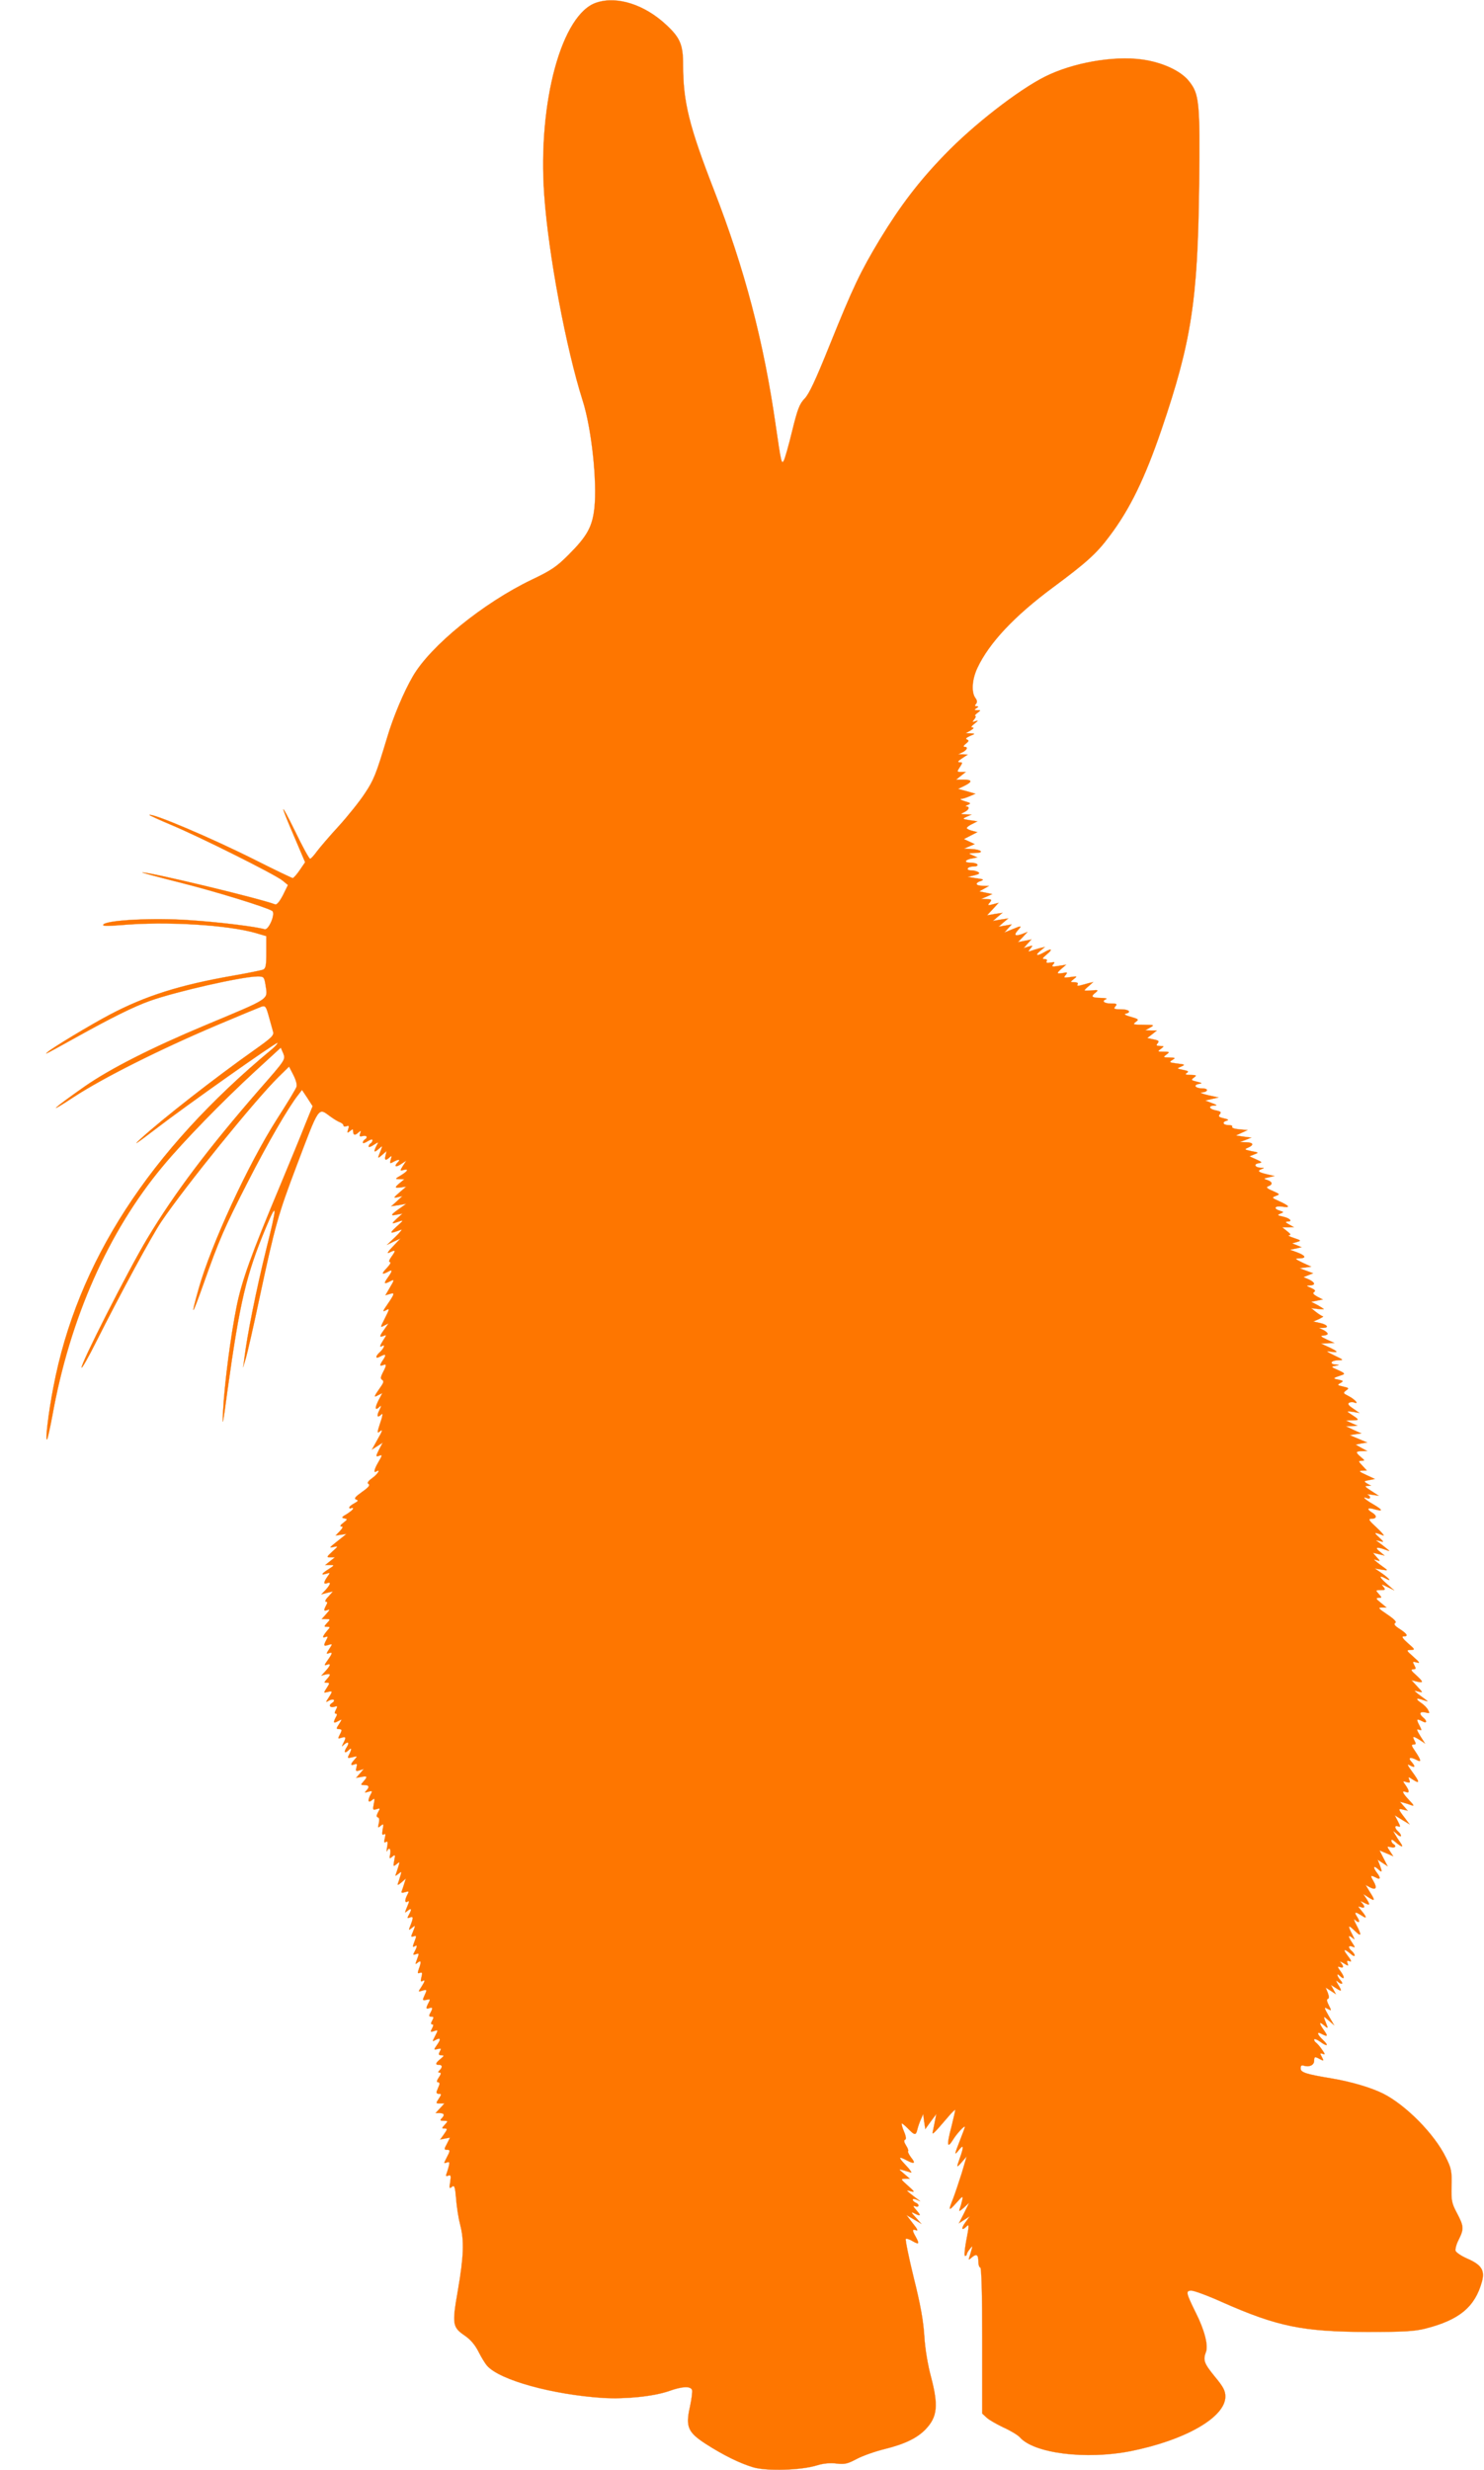 <?xml version="1.0"?>
<svg width="769" height="1280" xmlns="http://www.w3.org/2000/svg" xmlns:svg="http://www.w3.org/2000/svg" preserveAspectRatio="xMidYMid meet">
 <g class="layer">
  <title>Layer 1</title>
  <g fill="#000000" id="svg_1" transform="translate(0 1280) scale(0.1 -0.1)">
   <path d="m3092,12787c-181,-57 -306,-516 -272,-996c21,-307 114,-799 199,-1066c46,-143 76,-420 61,-558c-11,-98 -38,-146 -135,-243c-61,-61 -89,-80 -190,-128c-250,-120 -525,-343 -616,-501c-47,-81 -102,-211 -134,-320c-56,-186 -68,-217 -115,-287c-26,-40 -87,-116 -134,-168c-48,-52 -99,-112 -114,-132c-15,-21 -31,-38 -35,-38c-5,0 -40,64 -78,143c-80,163 -81,149 -2,-34l54,-127l-28,-41c-15,-22 -31,-40 -36,-41c-4,0 -92,42 -195,94c-231,116 -536,245 -548,233c-2,-1 50,-25 114,-52c144,-60 537,-256 576,-288l28,-23l-26,-53c-18,-34 -32,-51 -41,-47c-78,30 -650,168 -687,165c-7,0 81,-24 197,-53c186,-47 442,-126 475,-146c20,-12 -18,-102 -39,-95c-43,13 -234,37 -388,47c-184,13 -425,1 -447,-22c-8,-9 13,-10 89,-4c236,21 559,1 704,-42l51,-15l0,-83c0,-71 -3,-85 -18,-91c-9,-3 -80,-18 -156,-31c-274,-48 -451,-104 -634,-200c-101,-53 -307,-177 -327,-197c-13,-12 -19,-16 145,75c185,103 301,161 388,192c135,48 478,126 557,126c32,0 34,-2 41,-45c11,-77 33,-63 -311,-207c-282,-118 -494,-226 -625,-317c-170,-119 -205,-153 -55,-54c149,97 434,241 740,371c116,49 220,92 231,96c19,6 23,0 37,-51c9,-32 19,-68 22,-79c6,-19 -8,-32 -97,-95c-201,-142 -474,-355 -588,-459c-45,-41 -26,-29 80,52c149,115 622,449 628,444c2,-3 -11,-18 -29,-33c-635,-527 -1009,-1104 -1132,-1749c-26,-133 -44,-284 -33,-273c3,3 15,57 27,120c90,505 290,957 573,1296c107,129 310,337 476,490l135,124l13,-30c12,-31 12,-32 -125,-188c-264,-304 -437,-533 -580,-771c-97,-161 -350,-659 -340,-669c3,-3 37,57 75,133c128,254 287,548 339,625c124,183 486,630 606,748l55,54l22,-43c12,-23 20,-50 17,-60c-2,-10 -49,-87 -103,-171c-149,-234 -341,-650 -405,-878c-43,-153 -35,-145 25,24c82,232 109,294 230,530c103,202 211,388 261,451l20,26l28,-42l27,-42l-39,-96c-21,-54 -79,-194 -128,-312c-153,-365 -200,-497 -227,-630c-31,-154 -63,-400 -70,-540c-5,-93 -2,-82 23,105c64,460 97,600 200,846c58,139 58,114 0,-117c-51,-207 -99,-445 -113,-564l-6,-45l15,50c8,28 40,167 70,310c81,378 97,433 192,684c119,314 111,302 174,256c19,-14 42,-28 52,-31c9,-4 17,-11 17,-16c0,-6 7,-7 16,-4c12,5 14,1 8,-16c-6,-20 -5,-21 10,-9c14,12 16,11 16,-3c0,-19 11,-21 29,-3c12,10 13,9 7,-7c-5,-15 -2,-17 14,-13c21,5 28,-7 10,-18c-5,-3 -10,-11 -10,-16c0,-5 11,-2 25,7c14,9 25,12 25,6c0,-6 -4,-14 -10,-17c-5,-3 -10,-11 -10,-16c0,-5 12,-2 26,8c27,17 27,17 15,-4c-17,-33 -13,-38 11,-17c23,20 23,23 1,-33c-6,-16 -3,-15 17,2l23,20l-5,-22c-7,-26 1,-29 21,-10c11,10 12,8 6,-11c-6,-21 -5,-23 13,-13c27,15 39,14 24,-1c-22,-22 -12,-29 15,-11l28,18l-17,-26c-16,-26 -16,-27 2,-22c30,8 24,-5 -12,-27c-32,-19 -32,-20 -8,-20l25,-1l-22,-18c-30,-25 -29,-29 5,-24l27,4l-35,-30c-32,-28 -33,-30 -10,-25l25,6l-29,-27l-29,-26l39,6l39,7l-37,-26c-45,-32 -47,-38 -10,-30l27,5l-28,-25c-31,-29 -30,-30 10,-16c26,9 25,7 -12,-26c-40,-37 -37,-39 24,-16c7,3 -6,-14 -30,-37l-44,-42l35,17l35,16l-40,-42c-26,-27 -32,-38 -18,-31c34,17 36,13 13,-19c-14,-19 -17,-30 -9,-30c7,0 0,-13 -16,-30c-30,-31 -28,-38 6,-20c24,14 24,5 -2,-31c-22,-31 -19,-35 12,-19c24,13 24,9 -3,-36l-21,-36l21,6c29,10 28,3 -9,-51c-27,-39 -28,-43 -10,-33c21,11 21,10 -4,-40c-25,-50 -26,-51 -4,-39l22,11l-21,-30c-27,-37 -27,-43 -5,-35c17,7 17,6 0,-20c-19,-30 -22,-41 -7,-32c18,11 10,-11 -10,-30c-26,-23 -26,-39 -1,-25c30,16 35,12 17,-15c-20,-30 -20,-36 -1,-29c19,8 19,0 -1,-38c-12,-24 -13,-32 -4,-38c10,-6 8,-15 -7,-36c-37,-53 -38,-57 -14,-44l22,11l-21,-40c-20,-41 -16,-53 9,-29c8,8 7,1 -3,-19c-17,-33 -10,-43 12,-21c7,7 4,-13 -8,-46c-15,-45 -16,-55 -5,-46c21,17 19,9 -12,-45l-26,-47l28,18l28,18l-17,-32c-20,-39 -20,-43 1,-35c15,6 14,1 -5,-31c-23,-39 -28,-61 -12,-51c25,15 7,-14 -21,-34c-23,-17 -28,-26 -19,-31c9,-6 -1,-18 -34,-41c-35,-25 -43,-35 -31,-39c13,-5 12,-8 -9,-20c-14,-7 -26,-17 -26,-22c0,-5 5,-6 10,-3c6,3 10,2 10,-2c0,-5 -15,-17 -32,-28c-28,-16 -30,-20 -14,-23c18,-4 18,-5 -5,-23c-15,-11 -19,-19 -10,-19c10,0 8,-7 -8,-24l-22,-23l28,4l28,4l-25,-20c-69,-55 -68,-53 -40,-47c24,5 24,4 -8,-24c-30,-28 -31,-30 -10,-30l23,0l-25,-20l-25,-20l25,0c24,0 24,-1 -7,-21c-38,-24 -42,-33 -12,-24c21,7 21,6 5,-16c-20,-29 -20,-40 -1,-33c22,9 18,-6 -7,-34l-23,-24l30,8l30,7l-24,-27c-14,-14 -19,-26 -12,-26c8,0 9,-5 1,-19c-14,-27 -13,-31 8,-24c13,5 11,0 -7,-20l-24,-27l23,0c22,0 23,-1 5,-20c-17,-19 -17,-20 0,-20c16,0 17,-2 3,-17c-26,-31 -31,-43 -12,-36c14,5 15,3 5,-15c-16,-30 -14,-34 11,-26c22,7 22,6 4,-21c-16,-24 -16,-27 -2,-22c21,8 20,1 -6,-36c-18,-25 -19,-29 -5,-24c23,9 21,-2 -5,-31l-23,-25l23,6c26,6 28,0 5,-25c-15,-17 -15,-18 1,-18c15,0 15,-2 -1,-27c-17,-26 -17,-26 5,-21c26,7 27,5 5,-29c-17,-26 -17,-26 5,-14c22,11 33,-1 12,-14c-19,-11 -10,-26 11,-20c18,6 20,5 10,-14c-8,-15 -8,-21 -1,-21c7,0 8,-6 0,-19c-15,-29 -12,-33 12,-20c22,12 22,12 5,-15c-15,-22 -15,-26 -2,-26c18,0 19,-5 4,-32c-9,-18 -8,-19 10,-13c24,7 26,3 10,-28c-9,-18 -9,-20 2,-9c23,21 32,13 15,-13c-17,-26 -9,-34 12,-13c15,15 15,3 1,-24c-10,-19 -9,-20 17,-14c27,7 28,7 11,-12c-22,-24 -22,-33 0,-25c13,5 15,2 10,-16c-5,-19 -2,-21 16,-15l22,7l-20,-23l-20,-23l28,5c31,6 33,2 10,-24c-15,-17 -15,-18 5,-18c25,0 28,-10 10,-29c-11,-11 -9,-12 10,-6c21,6 23,5 13,-13c-17,-32 -14,-47 6,-31c15,13 16,11 10,-19c-6,-30 -5,-33 14,-27c19,6 20,5 8,-16c-9,-17 -9,-24 0,-27c7,-2 8,-14 4,-30c-6,-24 -5,-26 10,-13c15,12 16,10 10,-19c-4,-24 -3,-31 6,-26c9,6 10,0 5,-20c-5,-20 -4,-25 6,-19c9,6 11,-1 6,-26c-3,-19 -3,-28 0,-21c10,22 21,12 16,-15c-5,-25 -4,-27 11,-14c15,12 16,10 10,-20c-6,-32 -5,-33 12,-19c17,14 17,13 10,-10c-4,-14 -10,-32 -13,-40c-5,-13 -4,-13 13,0c17,14 17,13 10,-10c-4,-14 -10,-32 -13,-40c-4,-10 2,-9 18,5l23,20l-8,-25c-4,-14 -10,-31 -13,-39c-4,-10 1,-11 17,-6c20,6 22,5 12,-13c-14,-27 -14,-45 1,-36c8,5 9,2 5,-9c-22,-54 -22,-53 -4,-38c20,16 22,8 6,-21c-10,-18 -9,-20 6,-14c18,7 18,-2 -1,-49c-7,-18 -6,-19 11,-5c20,16 20,17 -1,-35c-5,-11 -2,-13 10,-9c14,5 15,2 6,-21c-13,-33 -13,-38 0,-30c13,8 13,-1 -1,-27c-10,-18 -9,-20 5,-15c19,7 19,6 6,-29c-9,-24 -9,-25 5,-14c18,15 19,3 5,-34c-7,-21 -6,-24 6,-19c12,4 14,0 8,-22c-5,-20 -4,-26 5,-21c16,10 14,0 -6,-31c-17,-25 -17,-26 7,-18c19,6 22,4 17,-9c-4,-9 -10,-22 -13,-30c-4,-11 0,-13 16,-9c20,5 21,4 11,-15c-15,-28 -14,-35 4,-28c18,6 19,1 5,-25c-9,-15 -7,-19 5,-19c13,0 14,-4 5,-20c-8,-14 -8,-20 0,-20c7,0 7,-6 -1,-21c-10,-19 -9,-20 11,-14c21,7 21,6 5,-25c-16,-31 -16,-31 4,-20c25,13 27,3 4,-29c-16,-23 -16,-24 5,-19c19,5 20,3 11,-13c-8,-15 -6,-19 8,-19c16,-1 15,-3 -4,-19c-27,-22 -29,-31 -8,-31c18,0 19,-12 3,-28c-9,-9 -9,-12 0,-12c9,0 8,-8 -4,-25c-11,-17 -13,-25 -4,-25c7,0 9,-7 6,-15c-3,-8 -9,-22 -12,-30c-4,-10 0,-15 10,-15c15,0 15,-2 0,-25c-16,-24 -16,-25 7,-25l22,0l-23,-25l-23,-25l21,0c25,0 28,-10 10,-28c-9,-9 -7,-12 12,-12c22,0 23,-1 5,-20c-17,-19 -17,-20 -1,-20c16,0 15,-3 -3,-29l-20,-28l25,5l26,5l-16,-32c-15,-27 -15,-31 -1,-31c19,0 19,-4 -1,-42c-15,-29 -15,-30 1,-24c14,5 16,2 11,-18c-3,-13 -9,-31 -12,-40c-5,-12 -2,-15 9,-10c13,5 15,0 10,-33c-6,-33 -4,-36 9,-25c13,10 16,2 22,-65c3,-43 13,-103 21,-133c21,-80 18,-164 -12,-337c-31,-178 -29,-192 37,-237c30,-21 53,-49 70,-83c14,-28 34,-61 45,-73c66,-74 339,-149 600,-166c117,-7 263,8 343,36c66,24 110,26 118,6c3,-8 -2,-48 -11,-89c-23,-103 -10,-131 82,-191c92,-59 177,-101 248,-122c71,-20 248,-15 330,11c32,10 68,13 100,9c43,-5 58,-1 105,24c30,16 95,39 144,51c105,26 169,57 213,103c61,64 67,123 27,274c-16,60 -30,142 -34,209c-5,79 -20,164 -55,303c-26,106 -44,196 -41,200c4,3 20,-2 36,-12c33,-19 36,-14 15,24c-19,33 -18,41 2,33c12,-5 7,7 -16,35l-33,43l38,-22l39,-23l-30,34c-24,26 -26,30 -8,21c35,-18 38,-13 12,16c-18,20 -20,25 -6,20c21,-8 23,11 2,19c-8,4 -15,10 -15,15c0,6 10,5 23,-1c21,-10 21,-10 2,4c-11,8 -29,22 -40,31c-20,16 -19,16 5,10c22,-6 20,-2 -15,29c-38,34 -39,35 -15,36l25,0l-30,26c-29,24 -29,25 -5,18c14,-4 32,-9 40,-12c8,-3 -3,14 -25,37c-42,44 -41,50 6,25c39,-20 45,-14 19,18c-10,14 -17,28 -14,31c3,3 -2,16 -11,30c-10,16 -12,26 -5,29c7,2 6,16 -5,42c-9,21 -14,40 -12,42c2,2 16,-10 32,-26c35,-36 41,-37 49,-5c3,13 11,37 18,52l12,28l5,-39l6,-39l28,39l29,39l-7,-35c-4,-19 -9,-44 -11,-55c-6,-22 3,-14 79,75c20,24 37,40 37,36c0,-4 -9,-44 -20,-88c-25,-94 -22,-115 8,-67c20,33 62,78 62,67c0,-2 -11,-33 -25,-68c-30,-76 -31,-83 -5,-50c24,30 25,17 5,-40c-20,-55 -19,-56 10,-23l24,28l-25,-85c-15,-47 -35,-107 -45,-133c-26,-65 -24,-68 17,-22c33,37 35,38 30,13c-3,-14 -9,-34 -13,-45c-5,-14 -1,-13 22,7l27,25l-26,-53l-27,-53l28,18l28,18l-23,-32c-23,-32 -18,-45 6,-21c15,15 15,9 -2,-79c-7,-40 -10,-73 -5,-73c5,0 9,4 9,8c0,5 7,17 16,28c14,18 15,18 8,-6c-4,-14 -9,-32 -12,-40c-4,-12 -1,-11 15,3c24,20 33,14 33,-25c0,-15 5,-28 10,-28c6,0 10,-133 10,-378l0,-379l23,-21c12,-12 52,-34 87,-51c36,-16 74,-39 85,-51c74,-84 343,-117 573,-72c285,57 492,176 492,283c0,30 -10,50 -55,104c-56,69 -62,85 -45,129c12,33 -9,115 -54,203c-50,102 -53,113 -22,113c14,0 85,-26 158,-59c287,-127 418,-154 753,-155c189,0 243,3 300,17c178,45 259,113 295,245c15,58 -3,86 -76,118c-30,13 -57,31 -61,40c-3,8 4,35 16,58c28,56 27,70 -9,138c-27,51 -30,65 -28,141c2,77 -1,91 -30,149c-59,120 -206,269 -324,329c-62,31 -166,62 -268,79c-133,22 -160,31 -160,52c0,14 5,18 19,13c26,-8 51,4 51,26c0,22 4,23 31,8c19,-10 20,-9 9,12c-11,19 -10,21 4,16c14,-6 14,-2 -4,23c-11,16 -25,32 -30,35c-6,4 -10,11 -10,16c0,6 14,1 31,-11c38,-28 47,-21 14,10c-30,28 -33,45 -6,30c31,-16 34,-12 12,19c-27,38 -27,49 1,25c15,-14 20,-15 16,-4c-23,58 -23,56 7,30l29,-25l-28,48c-26,46 -26,48 -6,37c21,-11 21,-11 6,19c-10,19 -12,31 -5,33c7,2 7,12 0,31l-11,27l27,-17l26,-17l-13,24l-13,24l27,-17c30,-20 32,-16 9,21c-10,17 -11,22 -3,15c22,-20 35,-15 17,5c-19,21 -23,42 -5,24c24,-24 29,-11 7,20c-19,26 -20,30 -6,25c20,-8 22,3 5,23c-8,8 -3,7 14,-3c26,-16 27,-16 21,0c-5,13 -2,15 11,10c12,-5 9,4 -11,30c-27,35 -18,37 20,5c9,-8 17,-10 17,-5c0,6 -7,16 -15,23c-20,17 -19,31 2,23c17,-7 17,-6 0,20c-22,33 -22,43 0,26c15,-13 15,-12 0,18c-24,46 -21,51 13,18c35,-34 38,-25 9,30c-12,22 -15,34 -8,27c22,-21 30,-13 13,13c-19,29 -13,31 23,8c29,-19 27,-8 -6,31c-15,18 -15,19 2,13c20,-7 22,3 5,22c-11,11 -9,11 9,2c32,-17 35,-14 16,17l-18,27l28,-18c33,-21 34,-15 5,30l-21,35l22,-12c31,-16 39,-4 19,31c-19,32 -17,34 13,19c23,-13 25,-1 4,26c-21,28 -18,40 5,19c23,-21 24,-17 10,21l-11,27l26,-17l26,-17l-21,41l-21,41l36,-15l35,-15l-17,26c-17,26 -17,26 5,21c22,-6 31,6 12,17c-5,3 -10,11 -10,17c0,7 7,5 17,-4c36,-31 49,-34 31,-8c-10,14 -23,34 -29,45c-12,20 -12,20 10,1c11,-11 21,-14 21,-9c0,6 -7,16 -15,23c-19,16 -19,34 0,26c13,-5 13,-1 -1,26l-16,31l39,-24l38,-23l-27,36c-34,44 -34,48 -5,40l22,-5l-20,23l-20,23l20,-5c11,-3 29,-9 40,-13c15,-6 12,1 -12,26c-36,38 -41,52 -18,43c20,-8 19,6 -1,35c-16,22 -16,23 5,16c17,-5 20,-3 14,12c-7,17 -6,17 20,0c36,-23 34,-11 -5,42c-27,37 -28,42 -10,32c26,-14 28,-5 5,21c-18,20 -4,25 28,8c26,-14 24,-2 -6,43c-21,30 -23,37 -10,37c13,0 14,4 5,20c-13,25 -7,25 28,3l27,-18l-25,39c-19,32 -21,38 -7,33c16,-6 16,-4 2,23c-17,32 -14,36 16,20c23,-13 26,2 4,20c-23,19 -18,33 11,26c23,-6 24,-5 14,14c-6,11 -22,27 -36,36c-31,21 -26,28 12,14c27,-9 27,-9 9,5c-11,8 -29,21 -40,30c-19,16 -19,16 5,9c25,-6 25,-6 -5,26l-30,33l28,-7c35,-8 34,-2 -5,34c-26,23 -29,29 -15,30c15,0 16,3 6,21c-10,19 -9,20 13,14c18,-5 15,1 -17,29c-38,34 -39,35 -15,36c24,1 24,2 -14,35c-27,24 -34,35 -23,35c27,0 20,13 -20,39c-25,16 -32,25 -23,31c9,5 -4,19 -41,44c-46,31 -50,36 -29,36l25,0l-30,25c-25,20 -27,24 -11,25c18,0 18,1 1,20c-18,20 -17,20 10,20c24,0 26,2 14,17c-13,15 -11,15 21,-1l35,-17l-40,35c-40,35 -41,46 -4,26c32,-18 21,-2 -18,26l-38,26l35,-6c32,-5 33,-4 15,9c-11,8 -29,21 -40,30c-19,16 -19,16 -1,10c20,-6 20,-6 0,16l-19,22l30,-7l30,-7l-25,21c-27,21 -17,26 27,10c28,-10 28,-10 7,7c-12,10 -30,24 -40,31c-17,11 -17,12 6,6c24,-7 23,-6 -5,21c-28,25 -25,27 23,8c9,-4 -5,14 -33,40c-43,40 -47,46 -27,47c27,0 29,16 2,32c-30,19 -24,28 12,17c47,-13 45,-4 -6,26c-45,26 -61,43 -31,31c18,-7 20,10 3,18c-7,3 3,3 22,0l35,-5l-40,26c-30,19 -35,25 -20,25l20,1l-20,11c-19,12 -18,13 10,18l30,6l-45,21c-37,17 -41,21 -21,22l24,1l-23,25c-22,23 -22,25 -4,25c18,1 17,2 -3,19c-30,25 -29,31 5,31l27,1l-30,16l-30,17l30,6l30,5l-45,19l-45,19l30,5l30,4l-40,18l-40,19l30,1l30,2l-30,13l-30,14l35,1c37,1 36,2 -17,37c-15,10 -13,11 17,7l35,-6l-33,23c-23,15 -30,24 -21,30c7,4 19,5 27,1c27,-10 3,17 -30,34c-28,14 -29,16 -12,29c16,11 15,13 -16,20c-30,7 -32,8 -14,18c17,10 17,12 -11,18c-31,6 -30,7 23,25c13,5 8,10 -23,24c-38,16 -39,18 -15,22c23,5 23,5 3,7c-36,2 -27,21 10,22c32,1 32,1 -18,25c-46,23 -47,24 -16,19c40,-6 35,2 -17,26l-37,17l35,1l35,2l-40,18c-32,15 -35,20 -17,20c12,1 22,5 22,9c0,5 -10,14 -22,20l-23,11l23,0c32,1 19,18 -20,26l-32,7l30,13c16,8 25,14 19,14c-5,1 -21,11 -35,22l-25,20l33,-4c17,-2 32,-2 32,-1c0,2 -15,11 -32,21l-33,17l30,6l30,6l-29,15c-21,12 -25,18 -16,24c9,6 4,12 -16,21c-26,11 -27,12 -6,13c30,1 28,15 -5,31l-28,12l25,10l25,10l-35,13l-35,13l30,4l30,4l-45,21c-41,20 -42,22 -17,22c38,1 34,14 -10,31l-38,14l30,6l30,7l-24,10l-25,10l25,7c23,7 22,8 -16,21c-22,7 -33,13 -25,14c11,1 8,7 -10,21l-25,20l30,0l30,1l-25,14c-20,11 -21,14 -7,15c28,0 11,18 -26,26c-28,6 -30,8 -12,15c19,8 19,8 -2,15c-37,11 -27,27 12,21c44,-7 38,4 -15,28c-40,18 -41,19 -18,28c22,8 21,9 -17,26c-31,13 -36,19 -22,24c24,9 21,23 -5,32c-22,7 -21,8 7,14l30,7l-35,8c-48,11 -57,18 -34,27c18,7 17,8 -3,8c-30,1 -38,19 -11,23c21,4 19,6 -12,20l-35,16l25,10c24,9 24,10 -15,17c-37,8 -38,9 -17,18c32,14 27,27 -10,28l-33,1l30,11l30,12l-40,5l-40,6l30,14l30,14l-43,4c-23,2 -40,7 -37,13c4,5 -5,9 -19,9c-29,0 -35,16 -8,23c11,3 7,7 -16,12c-26,6 -30,10 -21,21c9,11 5,15 -20,20c-36,7 -42,24 -8,25c17,0 14,3 -13,13l-34,13l34,8l35,8l-55,12c-30,7 -45,13 -33,14c34,2 38,21 4,21c-36,0 -50,17 -19,23c20,3 19,5 -10,12c-30,7 -31,9 -15,21c16,12 14,13 -17,14c-26,0 -31,3 -20,10c12,7 7,11 -19,16c-34,7 -34,7 -10,17c22,10 21,11 -21,16c-41,5 -43,7 -25,18c18,11 17,12 -15,13c-33,1 -34,1 -16,15c19,14 18,15 -14,15c-32,0 -33,1 -14,15c18,14 18,14 -5,15c-19,0 -21,3 -12,14c9,11 5,15 -21,20l-33,7l25,19l25,20l-30,0l-30,1l25,14c24,14 22,14 -34,15c-54,0 -58,1 -41,14c18,13 16,15 -25,27c-27,7 -38,14 -27,16c33,8 17,23 -24,23c-36,0 -40,2 -29,15c11,13 7,15 -24,15c-35,0 -49,13 -23,23c6,3 -7,6 -30,6c-47,1 -52,7 -25,28c15,13 13,14 -20,11c-21,-2 -38,-2 -38,0c0,2 10,13 23,23l22,20l-22,-5c-13,-4 -33,-9 -44,-12c-14,-4 -19,-2 -15,5c5,7 -2,11 -16,11c-23,1 -23,1 -3,17c19,15 18,15 -18,10c-35,-5 -37,-4 -25,10c11,14 10,16 -14,11c-34,-6 -35,-2 -5,24l22,19l-39,-6c-34,-6 -38,-4 -28,8c10,12 8,13 -14,9c-19,-3 -25,-1 -20,7c4,7 0,11 -11,11c-14,0 -12,5 12,25c33,27 24,33 -15,10c-37,-21 -49,-17 -20,7l25,21l-27,-6c-14,-4 -34,-10 -45,-14c-16,-6 -17,-5 -3,12c14,17 13,17 -10,10l-25,-8l20,23l20,22l-35,-7l-35,-7l25,26l25,27l-29,-11c-36,-13 -44,-6 -21,20c22,24 19,25 -31,4l-39,-16l19,21l19,21l-34,-6l-34,-6l25,22l25,21l-40,-6l-39,-7l24,21l25,21l-40,-6l-40,-7l30,32l30,33l-30,-8c-27,-7 -29,-6 -16,9c12,15 10,17 -15,18l-29,1l29,12l28,13l-33,7l-34,7l25,14l25,14l-32,1c-38,0 -43,14 -10,25c18,7 14,9 -23,14l-45,7l34,8c25,6 30,11 20,17c-8,5 -24,9 -37,9c-13,0 -20,4 -17,10c3,6 17,10 31,10c14,0 22,4 19,10c-3,6 -20,10 -38,10c-35,0 -26,16 13,22l25,5l-25,11c-24,10 -23,11 15,12c50,1 28,19 -25,21l-35,1l28,12l28,12l-28,13l-28,13l35,18l35,18l-27,7c-16,4 -28,10 -28,14c0,4 12,14 28,21l27,14l-40,6c-39,6 -39,7 -15,18l25,11l-30,1c-29,1 -29,2 -7,12c24,12 29,28 10,29c-7,0 -4,4 7,8c18,8 16,10 -15,19c-19,6 -28,11 -20,12c8,0 29,7 45,14l30,13l-45,13l-45,12l33,16c42,21 41,32 -5,32l-38,0l25,20l25,20l-24,0c-23,0 -23,1 -7,25c15,23 15,25 -1,25c-13,0 -10,6 12,20l30,20l-25,1l-25,0l23,11c24,12 30,28 10,28c-8,0 -4,8 7,16c16,13 17,17 6,22c-9,3 -5,9 15,18c29,12 29,12 4,14l-25,1l25,14c15,9 19,15 10,15c-10,0 -7,7 10,20c20,16 21,19 5,13c-18,-6 -18,-5 -6,10c7,9 10,17 5,17c-5,0 0,7 10,15c20,15 20,15 0,15c-16,0 -17,2 -4,10c12,8 12,10 1,10c-10,0 -11,4 -3,13c7,8 6,18 -4,31c-21,30 -17,95 11,155c61,130 193,270 393,418c170,126 225,175 291,264c106,140 184,301 270,553c155,455 188,669 195,1264c5,434 1,475 -53,542c-43,54 -140,98 -244,112c-149,20 -358,-17 -502,-89c-139,-70 -371,-250 -520,-405c-132,-136 -229,-263 -336,-439c-101,-168 -139,-248 -260,-548c-72,-179 -106,-252 -129,-276c-27,-28 -37,-54 -65,-168c-18,-75 -38,-144 -43,-153c-12,-22 -14,-11 -42,181c-63,439 -161,810 -320,1220c-129,332 -160,457 -160,648c0,105 -15,141 -87,208c-112,105 -254,151 -361,116z" fill="#FE7600" id="svg_2" stroke="#ea9341"/>
  </g>
 </g>
</svg>